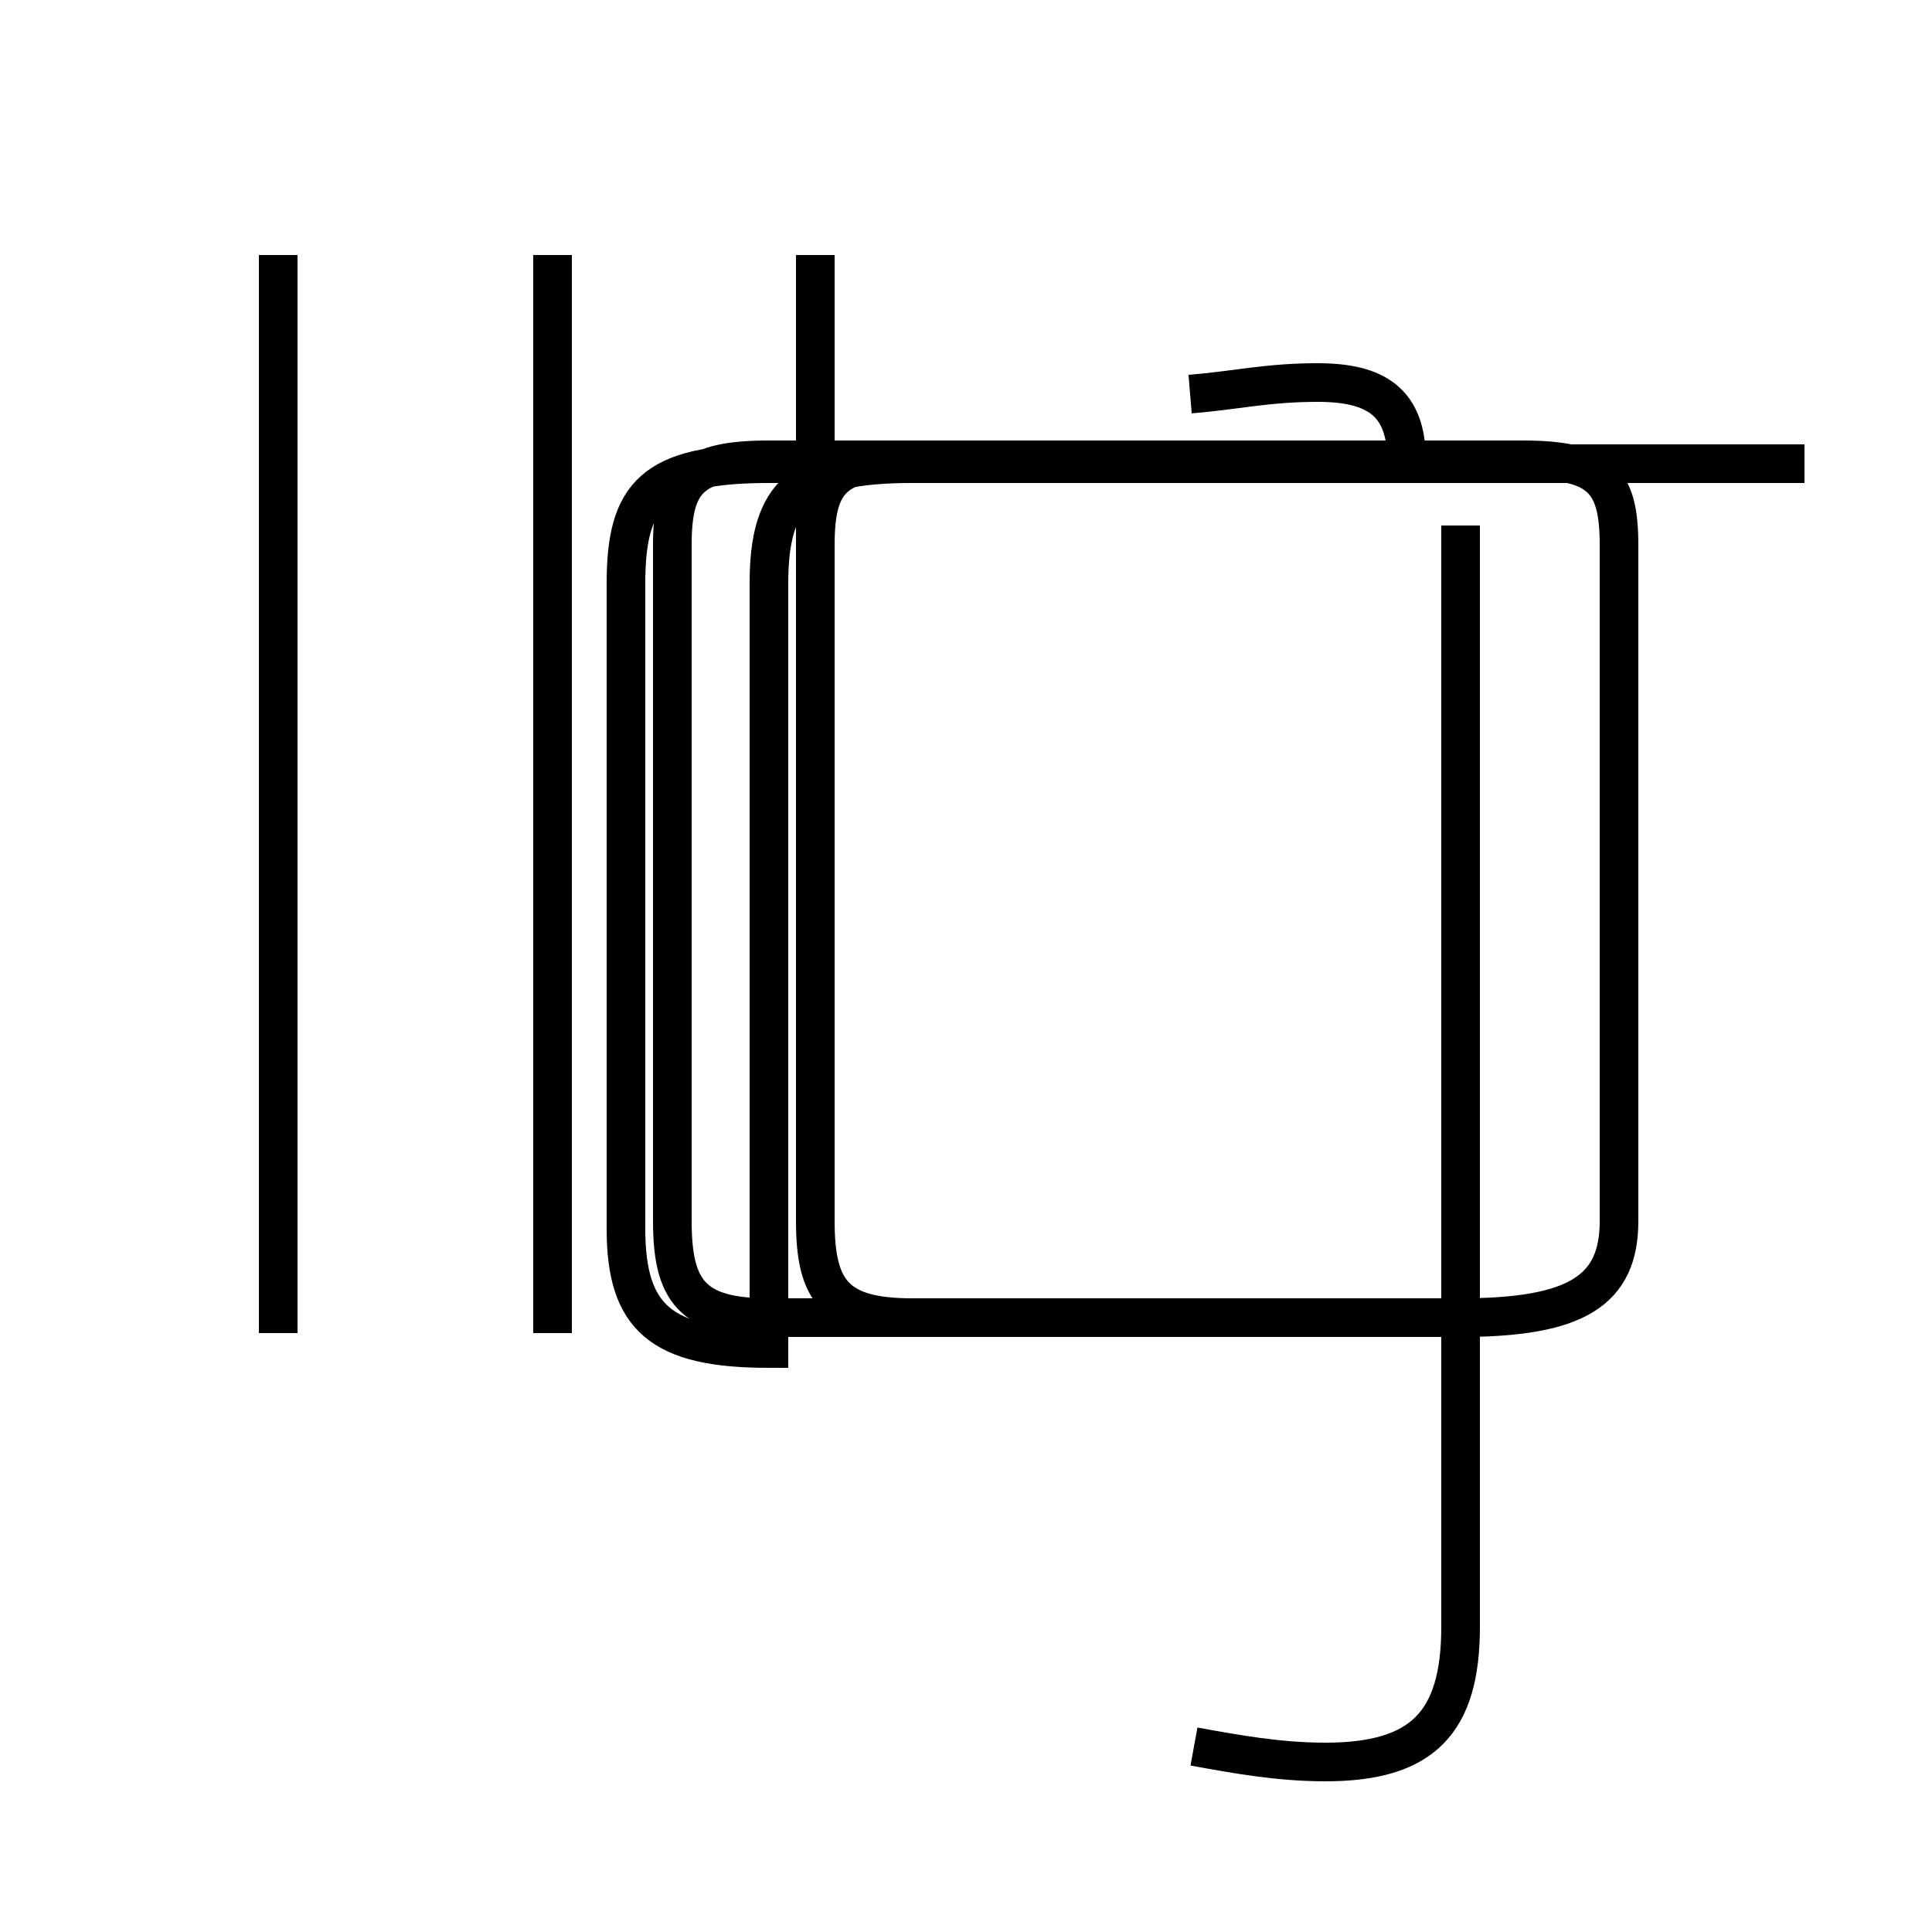 <?xml version='1.0' encoding='utf8'?>
<svg viewBox="0.0 -44.0 50.0 50.0" version="1.1" xmlns="http://www.w3.org/2000/svg">
<rect x="0.0" y="-44.0" width="50.0" height="50.0" fill="#808080" stroke="none"/>
<rect x="-1000" y="-1000" width="2000" height="2000" stroke="white" fill="white"/>
<g style="fill:none; stroke:#000000;  stroke-width:1">
<path d="M 30.9 -1.2 C 32.0 -1.4 33.1 -1.6 34.3 -1.6 C 36.8 -1.6 37.8 -0.6 37.8 1.9 L 37.8 30.4 M 46.7 32.0 L 19.9 32.0 C 16.9 32.0 16.2 31.2 16.2 28.9 L 16.2 12.2 C 16.2 9.9 17.1 9.1 19.9 9.1 L 19.9 28.9 C 19.9 31.2 20.7 32.0 23.6 32.0 L 37.8 32.0 M 14.3 9.5 L 14.3 37.4 M 7.2 9.5 L 7.2 37.4 M 30.8 33.8 C 32.0 33.9 32.8 34.1 34.1 34.1 C 35.6 34.1 36.4 33.6 36.4 32.1 L 23.6 32.1 C 21.6 32.1 21.1 31.6 21.1 29.9 L 21.1 12.4 C 21.1 10.6 21.6 9.9 23.6 9.9 L 37.8 9.9 C 40.8 9.9 41.9 10.6 41.9 12.4 L 41.9 29.9 C 41.9 31.6 41.4 32.1 39.4 32.1 L 19.9 32.1 C 17.9 32.1 17.4 31.6 17.4 29.9 L 17.4 12.4 C 17.4 10.6 17.9 9.9 19.9 9.9 L 23.6 9.9 C 21.6 9.9 21.1 10.6 21.1 12.4 L 21.1 37.4 " transform="scale(1, -1)" />
</g>
</svg>